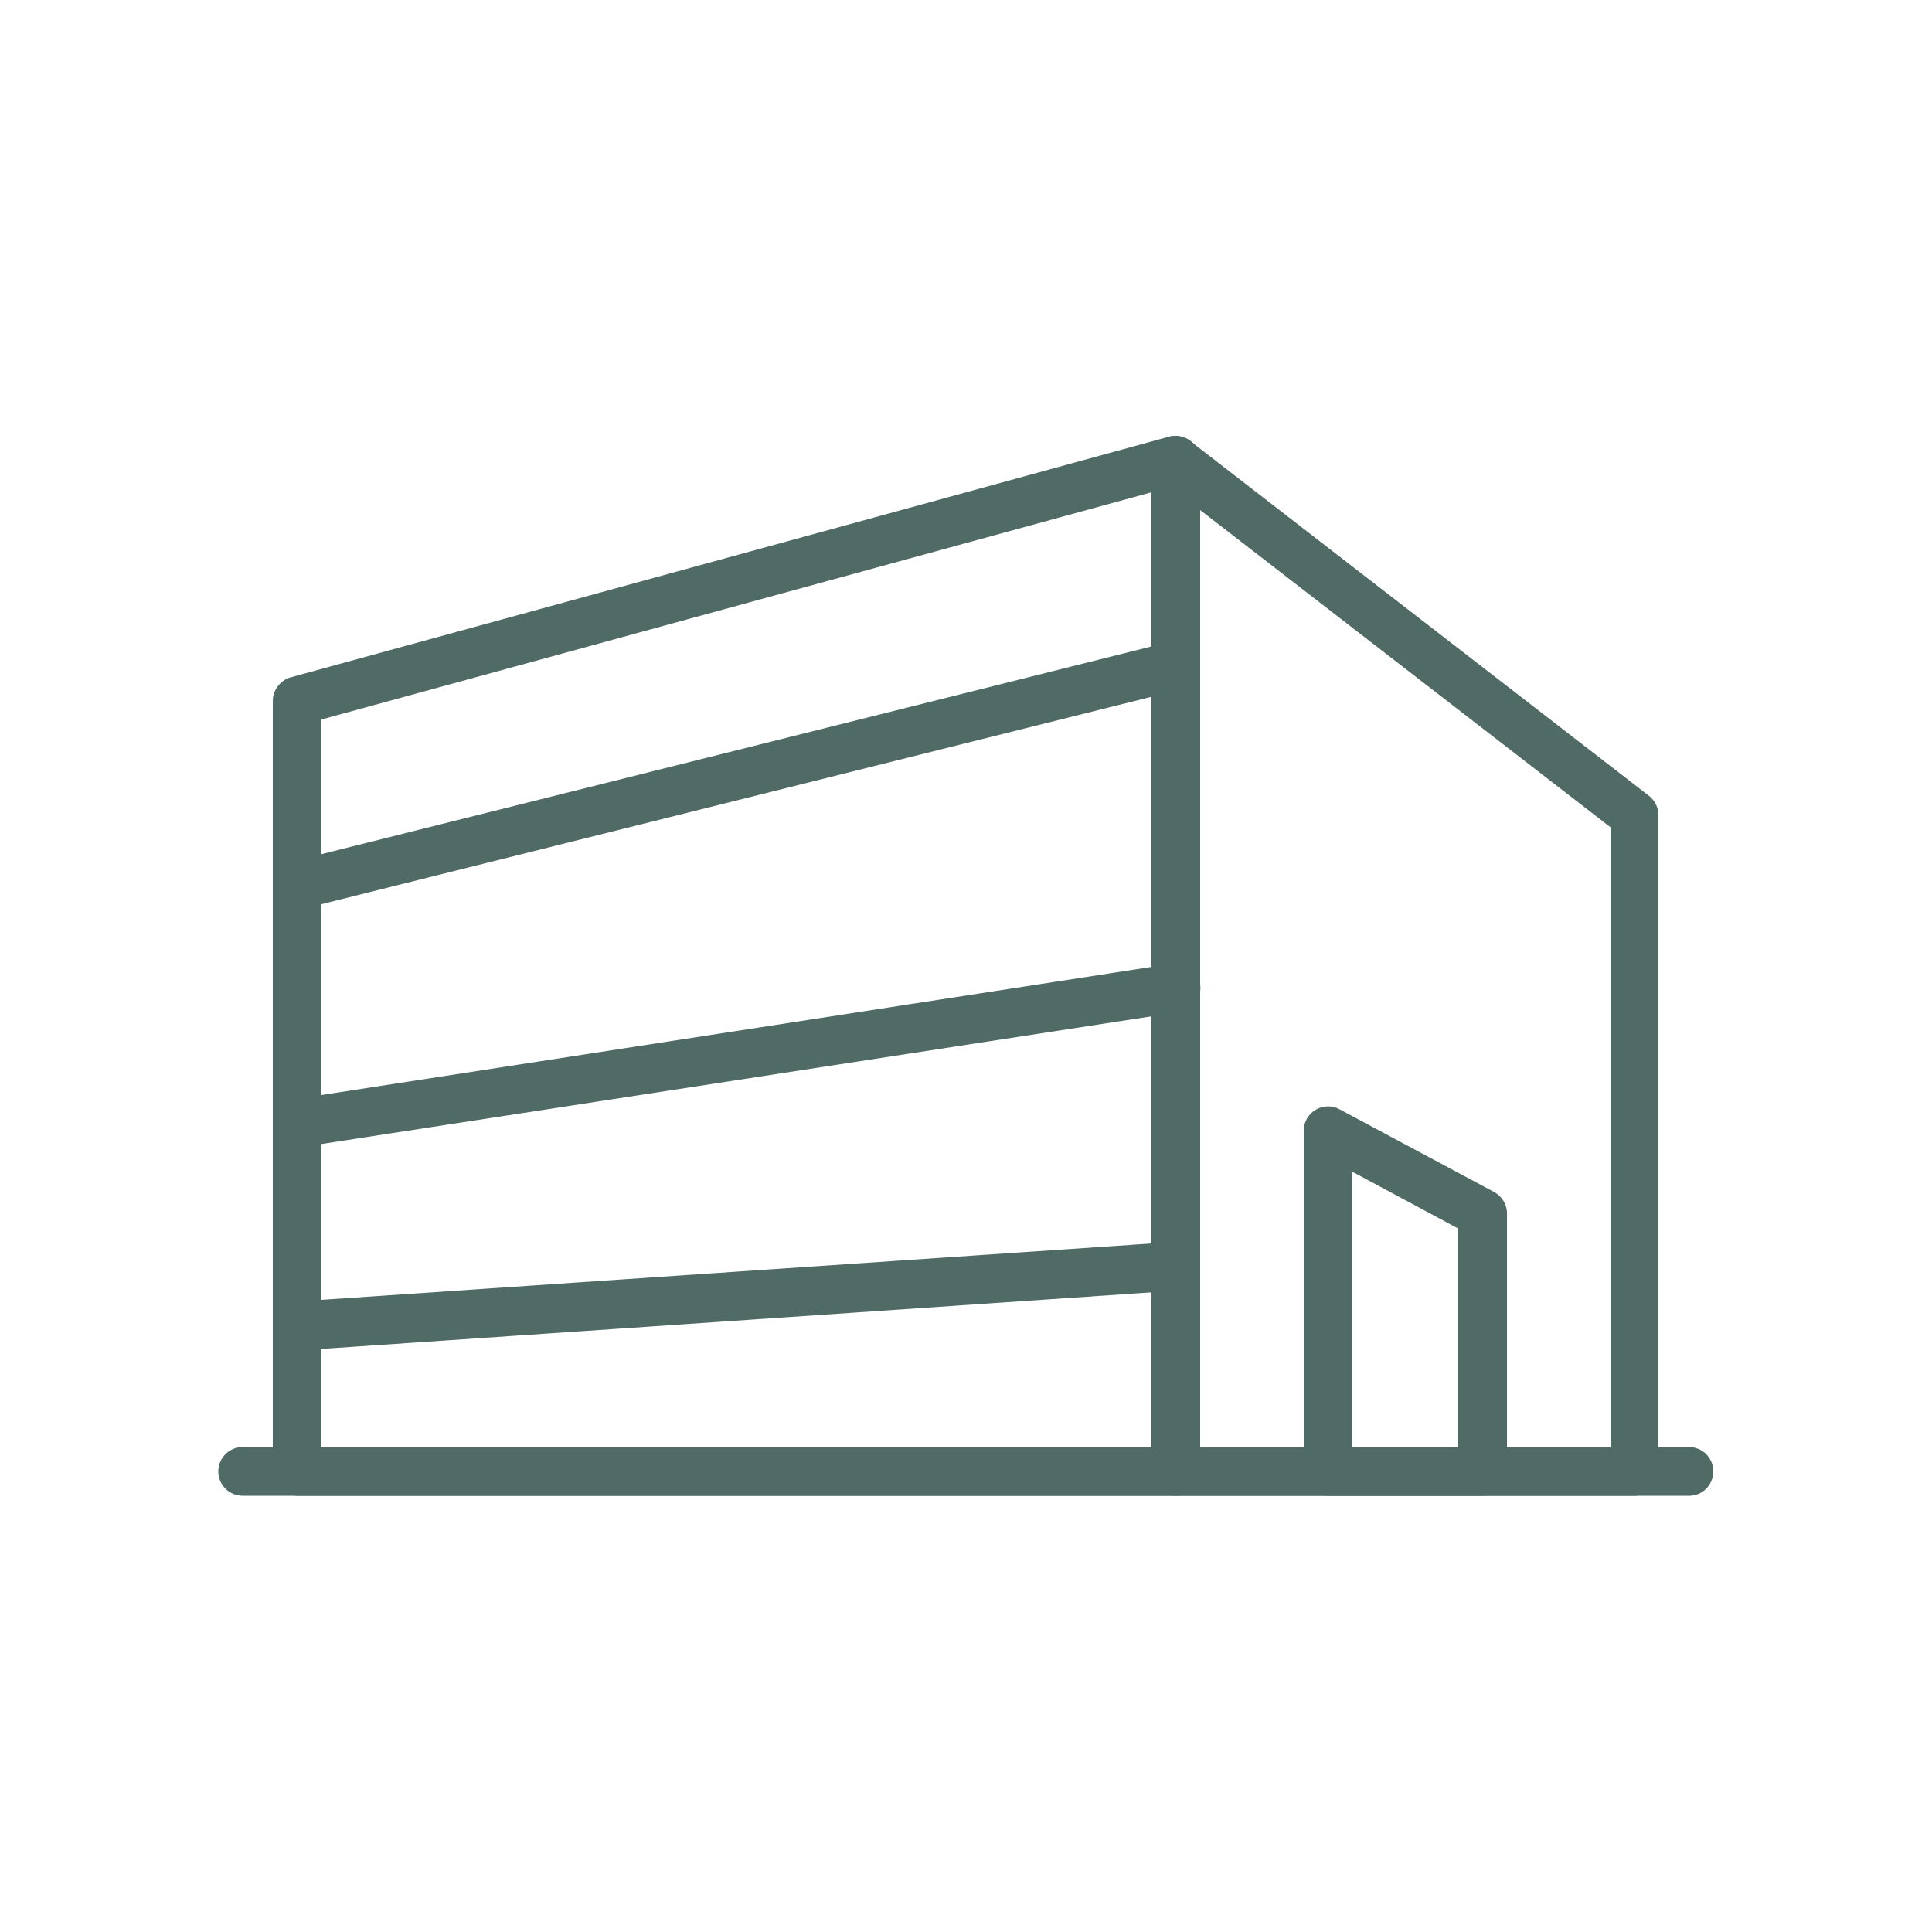 <?xml version="1.0" encoding="utf-8"?>
<!-- Generator: Adobe Illustrator 26.0.3, SVG Export Plug-In . SVG Version: 6.00 Build 0)  -->
<svg version="1.1" id="Layer_1" xmlns="http://www.w3.org/2000/svg" xmlns:xlink="http://www.w3.org/1999/xlink" x="0px" y="0px"
	 viewBox="0 0 50 50" style="enable-background:new 0 0 50 50;" xml:space="preserve">
<style type="text/css">
	.st0{fill:#506A66;}
	.st1{fill:#DBE1E0;}
	.st2{fill-rule:evenodd;clip-rule:evenodd;fill:#506A66;}
</style>
<g>
	<path class="st0" d="M42.3,38.71H30.43c-0.35,0-0.63-0.28-0.63-0.63V11.92c0-0.24,0.14-0.46,0.35-0.57
		c0.21-0.11,0.47-0.08,0.66,0.07l11.87,9.18c0.15,0.12,0.24,0.3,0.24,0.5v16.99C42.93,38.43,42.65,38.71,42.3,38.71z M31.06,37.46
		h10.62V21.41L31.06,13.2V37.46z"/>
	<path class="st0" d="M38.37,38.71h-4c-0.35,0-0.63-0.28-0.63-0.63v-8.82c0-0.22,0.12-0.43,0.31-0.54c0.19-0.11,0.43-0.12,0.62-0.01
		l4,2.14c0.2,0.11,0.33,0.32,0.33,0.55v6.68C39,38.43,38.72,38.71,38.37,38.71z M34.99,37.46h2.74v-5.67l-2.74-1.47V37.46z"/>
	<path class="st0" d="M7.69,29.7c-0.3,0-0.57-0.22-0.62-0.53c-0.05-0.34,0.18-0.66,0.53-0.72l22.74-3.51
		c0.35-0.05,0.66,0.18,0.72,0.53c0.05,0.34-0.18,0.66-0.53,0.72L7.78,29.69C7.75,29.7,7.72,29.7,7.69,29.7z"/>
	<path class="st0" d="M43.72,38.71H6.28c-0.35,0-0.63-0.28-0.63-0.63s0.28-0.63,0.63-0.63h37.43c0.35,0,0.63,0.28,0.63,0.63
		S44.06,38.71,43.72,38.71z"/>
	<path class="st0" d="M30.43,38.71H7.69c-0.35,0-0.63-0.28-0.63-0.63V18.14c0-0.28,0.19-0.53,0.46-0.61l22.74-6.23
		c0.19-0.05,0.39-0.01,0.55,0.11c0.16,0.12,0.25,0.3,0.25,0.5v26.17C31.06,38.43,30.78,38.71,30.43,38.71z M8.32,37.46H29.8V12.74
		L8.32,18.62V37.46z"/>
	<path class="st0" d="M7.69,34.95c-0.16,0-0.31-0.06-0.43-0.17c-0.13-0.12-0.2-0.28-0.2-0.46V22.91c0-0.29,0.2-0.54,0.48-0.61
		l22.74-5.69c0.19-0.05,0.39,0,0.54,0.11c0.15,0.12,0.24,0.3,0.24,0.5v15.55c0,0.33-0.26,0.6-0.59,0.63L7.73,34.95
		C7.72,34.95,7.7,34.95,7.69,34.95z M8.32,23.4v10.24l21.49-1.46V18.03L8.32,23.4z"/>
</g>
</svg>
